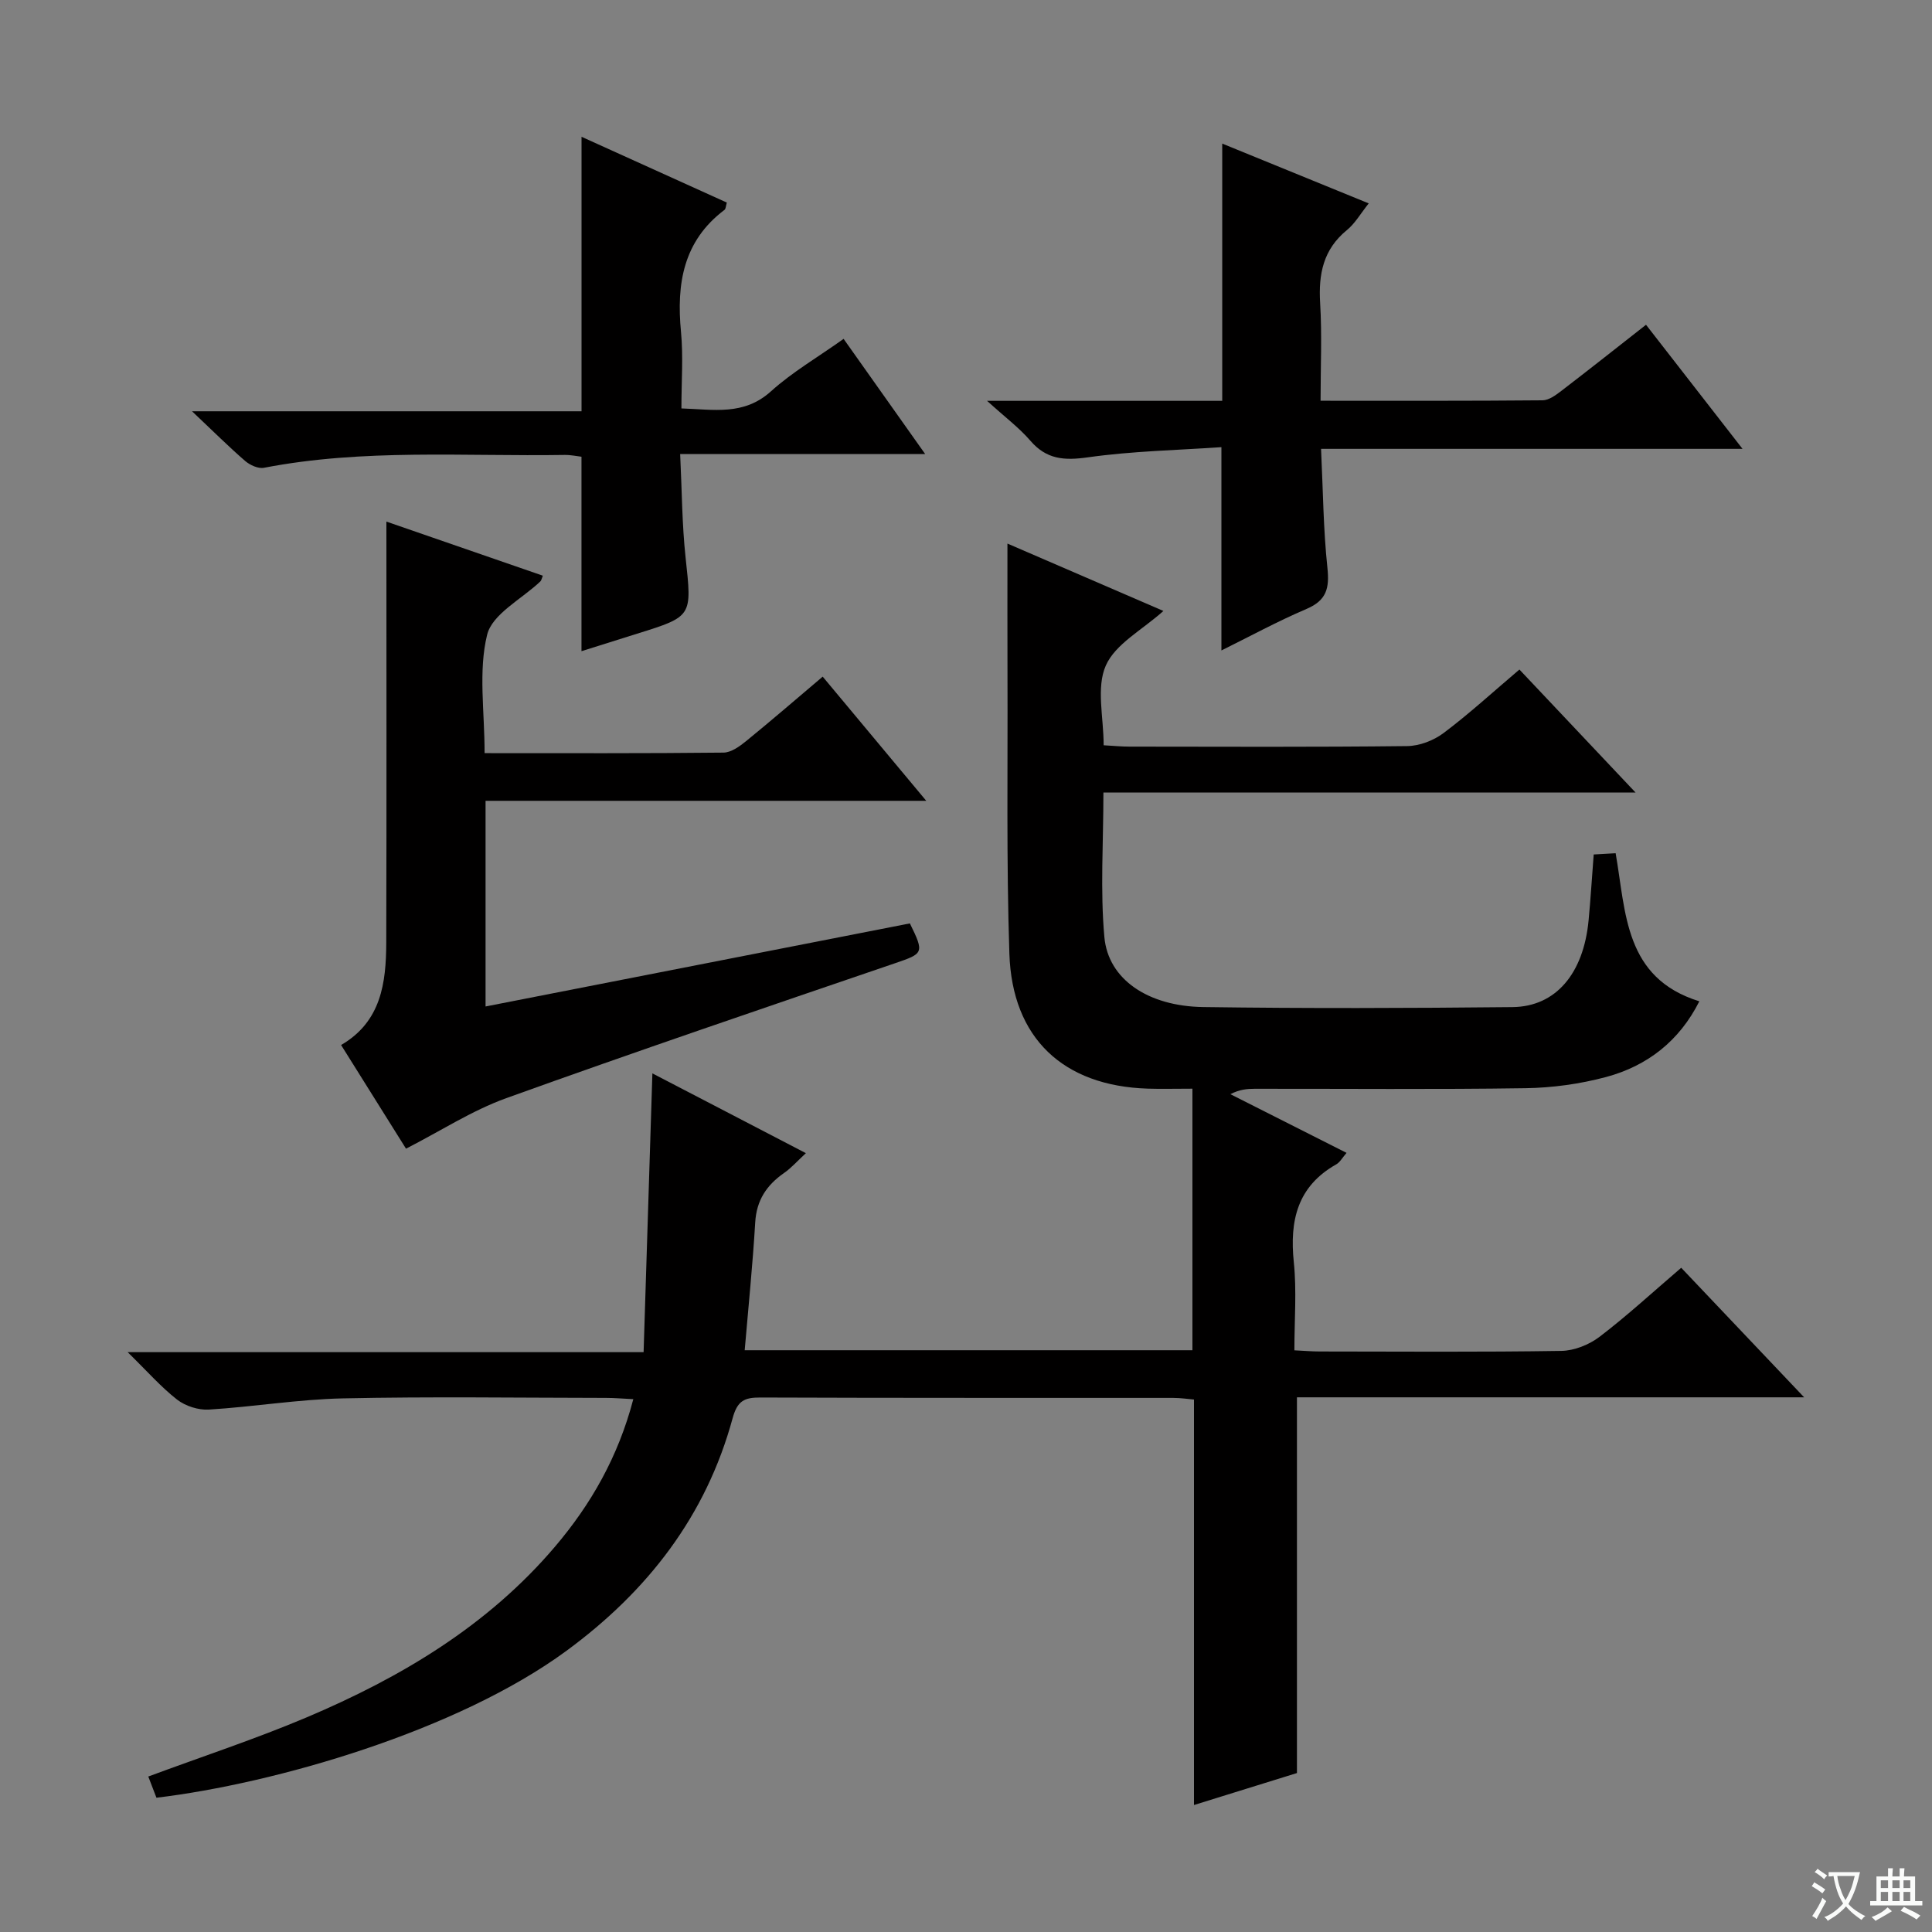 <svg enable-background="new 0 0 400 400" viewBox="0 0 400 400" xmlns="http://www.w3.org/2000/svg"><rect x="0" y="0" width="400" height="400" fill="#808080" stroke="none"/><path d="m377.9 391.2c-.2.3-.4.5-.6.8-.7-.6-1.4-1-2.2-1.5.2-.3.4-.5.5-.8.6.4 1.4.8 2.3 1.5zm-1.8 6.1c-.2-.2-.5-.4-.9-.6.4-.6.8-1.2 1.2-1.9s.7-1.3.9-1.9c.3.3.5.5.8.7-.7 1.3-1.4 2.6-2 3.7zm2.2-9c-.3.3-.5.5-.6.8-.6-.6-1.3-1.1-2-1.5.3-.3.5-.5.6-.7.6.5 1.3.9 2 1.4zm.3.2v-.9h2 4.5c-.3 1.3-.6 2.5-1 3.6s-.9 2.1-1.4 3c.4.5 1 1 1.6 1.4s1.2.8 1.9 1.1c-.3.2-.5.4-.8.8-.4-.3-1-.7-1.6-1.2s-1.2-1.1-1.6-1.6c-.5.6-1.1 1.1-1.7 1.6s-1.4.9-2.1 1.4c-.1-.3-.3-.5-.7-.8.6-.2 1.2-.5 1.9-1s1.4-1.1 2-1.8c-.5-.8-.9-1.6-1.2-2.5s-.6-2-.8-3.2c-.4.1-.7.1-1 .1zm2.5 2.7c.3 1 .7 1.7 1 2.2.3-.5.6-1.1 1-2s.6-1.9.9-3h-3.2-.4c.1.9.3 1.8.7 2.8z" fill="#fafbfa"/><path d="m396.5 388.5v1.5 3.6h1.5v.9c-.4 0-1 0-1.7 0h-7.9c-.5 0-.9 0-1.2 0v-.9h1.3v-3.5c0-.7 0-1.2 0-1.6h2.4c0-.8 0-1.4 0-1.7h1c0 .3-.1.8-.1 1.7h1.5c0-.8 0-1.4 0-1.7h1c0 .3-.1.9-.1 1.7zm-8.2 9.2c-.2-.3-.5-.5-.8-.8.8-.3 1.4-.6 1.9-.9s1-.7 1.4-1.1c.3.3.6.5.9.8-1.6 1-2.8 1.6-3.4 2zm2.6-6.8v-1.6h-1.5v1.6zm0 2.7v-1.9h-1.5v1.9zm2.4-2.7v-1.6h-1.5v1.6zm0 2.7v-1.9h-1.5v1.9zm.2 2 .7-.8c.4.2.9.5 1.6.8s1.3.7 1.8 1c-.3.3-.5.5-.8.8-.4-.3-1.5-1-3.3-1.8zm2-4.7v-1.6h-1.4v1.6zm0 2.7v-1.9h-1.4v1.9z" fill="#fafbfa"/><g fill="#010000"><path d="m26.43 279.95h106.82c.62-19.48 1.22-38.48 1.82-57.72 9.99 5.19 20.53 10.67 31.78 16.52-1.73 1.59-3 3.05-4.54 4.12-3.6 2.51-5.68 5.64-5.95 10.2-.52 8.74-1.41 17.45-2.18 26.48h92.7c0-17.88 0-35.7 0-54.15-3.71 0-6.49.08-9.27-.01-17.47-.56-28.06-10.42-28.63-27.96-.63-19.14-.32-38.31-.39-57.47-.03-8.81-.01-17.62-.01-27.42 11.08 4.79 21.47 9.27 32.29 13.95-4.37 3.93-9.96 6.83-11.93 11.32-2.01 4.57-.44 10.7-.44 16.49 2.11.12 3.73.28 5.35.28 19.16.02 38.33.11 57.49-.11 2.56-.03 5.5-1.16 7.56-2.72 5.31-3.99 10.22-8.5 15.68-13.13 7.82 8.28 15.52 16.43 24.05 25.47-37.25 0-73.42 0-110.18 0 0 10.4-.68 20.23.2 29.93.79 8.74 9.02 14.32 20.49 14.48 21.32.3 42.66.23 63.99.01 8.99-.09 14.72-6.94 15.77-17.95.42-4.44.69-8.89 1.06-13.65 1.56-.09 2.98-.17 4.54-.26 2.16 12.31 1.77 25.83 17.33 30.66-4.13 8.2-10.75 13.38-19.33 15.68-5.39 1.44-11.11 2.23-16.7 2.31-18.66.28-37.32.1-55.99.12-1.6 0-3.2.14-5.07 1.12 7.88 3.98 15.76 7.96 24.05 12.15-.88 1.01-1.37 1.95-2.14 2.38-8.06 4.56-9.67 11.65-8.78 20.26.61 5.9.12 11.92.12 18.24 2.03.1 3.65.24 5.26.24 16.66.02 33.33.14 49.99-.12 2.69-.04 5.78-1.28 7.94-2.93 5.68-4.33 10.95-9.19 16.9-14.28 8.19 8.63 16.33 17.21 25.45 26.82-35.93 0-70.45 0-105.01 0v77.79c-6.84 2.12-14.05 4.37-21.32 6.62 0-28.15 0-55.74 0-83.95-1.18-.1-2.75-.34-4.33-.34-28.49-.02-56.99.03-85.48-.08-3.31-.01-4.73.7-5.71 4.29-5.5 20.21-17.56 35.77-34.37 48.13-22.62 16.63-60.4 27.51-84.92 30.44-.53-1.38-1.1-2.86-1.69-4.39 11.16-4.14 22.18-7.76 32.82-12.26 19.47-8.25 37.43-18.92 51.36-35.3 7.5-8.82 13.12-18.66 16.24-30.57-2.16-.1-3.9-.26-5.64-.26-18.16-.02-36.33-.29-54.49.1-9.26.2-18.49 1.75-27.76 2.32-2.17.13-4.84-.73-6.57-2.07-3.32-2.59-6.16-5.84-10.23-9.82z"/><path d="m100.33 155.93c16.87 0 33.17.07 49.46-.11 1.58-.02 3.33-1.28 4.67-2.37 5.28-4.3 10.43-8.75 15.87-13.36 7.07 8.48 13.95 16.73 21.44 25.71-30.88 0-60.88 0-91.24 0v42.58c29.43-5.76 58.65-11.49 87.85-17.2 3.03 6.17 2.83 6.23-3.14 8.27-26.85 9.17-53.72 18.29-80.42 27.91-7.12 2.57-13.64 6.82-20.76 10.46-4.28-6.84-8.77-14.01-13.44-21.46 8.32-4.84 9.32-12.89 9.35-21.18.08-28.81.03-57.62.03-87.19 11.05 3.82 21.7 7.5 32.39 11.2-.25.59-.3.98-.51 1.18-3.84 3.66-9.98 6.74-11.03 11.07-1.84 7.51-.52 15.79-.52 24.49z"/><path d="m204.36 82.99h48.69c0-17.8 0-35.32 0-53.26 9.71 3.97 19.76 8.07 30.33 12.38-1.68 2.1-2.83 4.15-4.52 5.53-4.9 4-5.9 9.1-5.54 15.09.4 6.6.09 13.23.09 20.24 15.72 0 30.84.05 45.96-.09 1.3-.01 2.72-1.06 3.86-1.93 5.78-4.43 11.49-8.95 17.56-13.71 6.58 8.46 12.95 16.65 19.98 25.69-29.6 0-58.11 0-87.26 0 .41 8.58.47 16.67 1.32 24.67.44 4.19-.18 6.7-4.32 8.47-6.07 2.59-11.9 5.77-17.63 8.6 0-13.74 0-27.35 0-42.09-8.98.62-18.41.8-27.68 2.11-4.89.69-8.54.43-11.88-3.45-2.34-2.71-5.29-4.91-8.96-8.25z"/><path d="m120.39 134.82c0-13.6 0-26.71 0-40.26-.96-.11-2.23-.39-3.49-.37-20.77.33-41.63-1.33-62.25 2.66-1.18.23-2.89-.55-3.89-1.41-3.4-2.94-6.58-6.12-11-10.29h80.64c0-19.19 0-37.7 0-56.83 10.1 4.57 20.03 9.07 30.08 13.62-.21.7-.2 1.3-.48 1.51-8.55 6.44-9.96 15.3-9.01 25.23.49 5.1.09 10.28.09 15.88 6.71.21 12.92 1.54 18.55-3.55 4.41-3.98 9.66-7.03 15.03-10.85 5.46 7.72 10.87 15.36 16.89 23.85-17.19 0-33.52 0-50.73 0 .37 7.58.38 14.52 1.12 21.39 1.32 12.23 1.5 12.2-10.04 15.8-3.79 1.19-7.58 2.39-11.51 3.62z"/></g></svg>